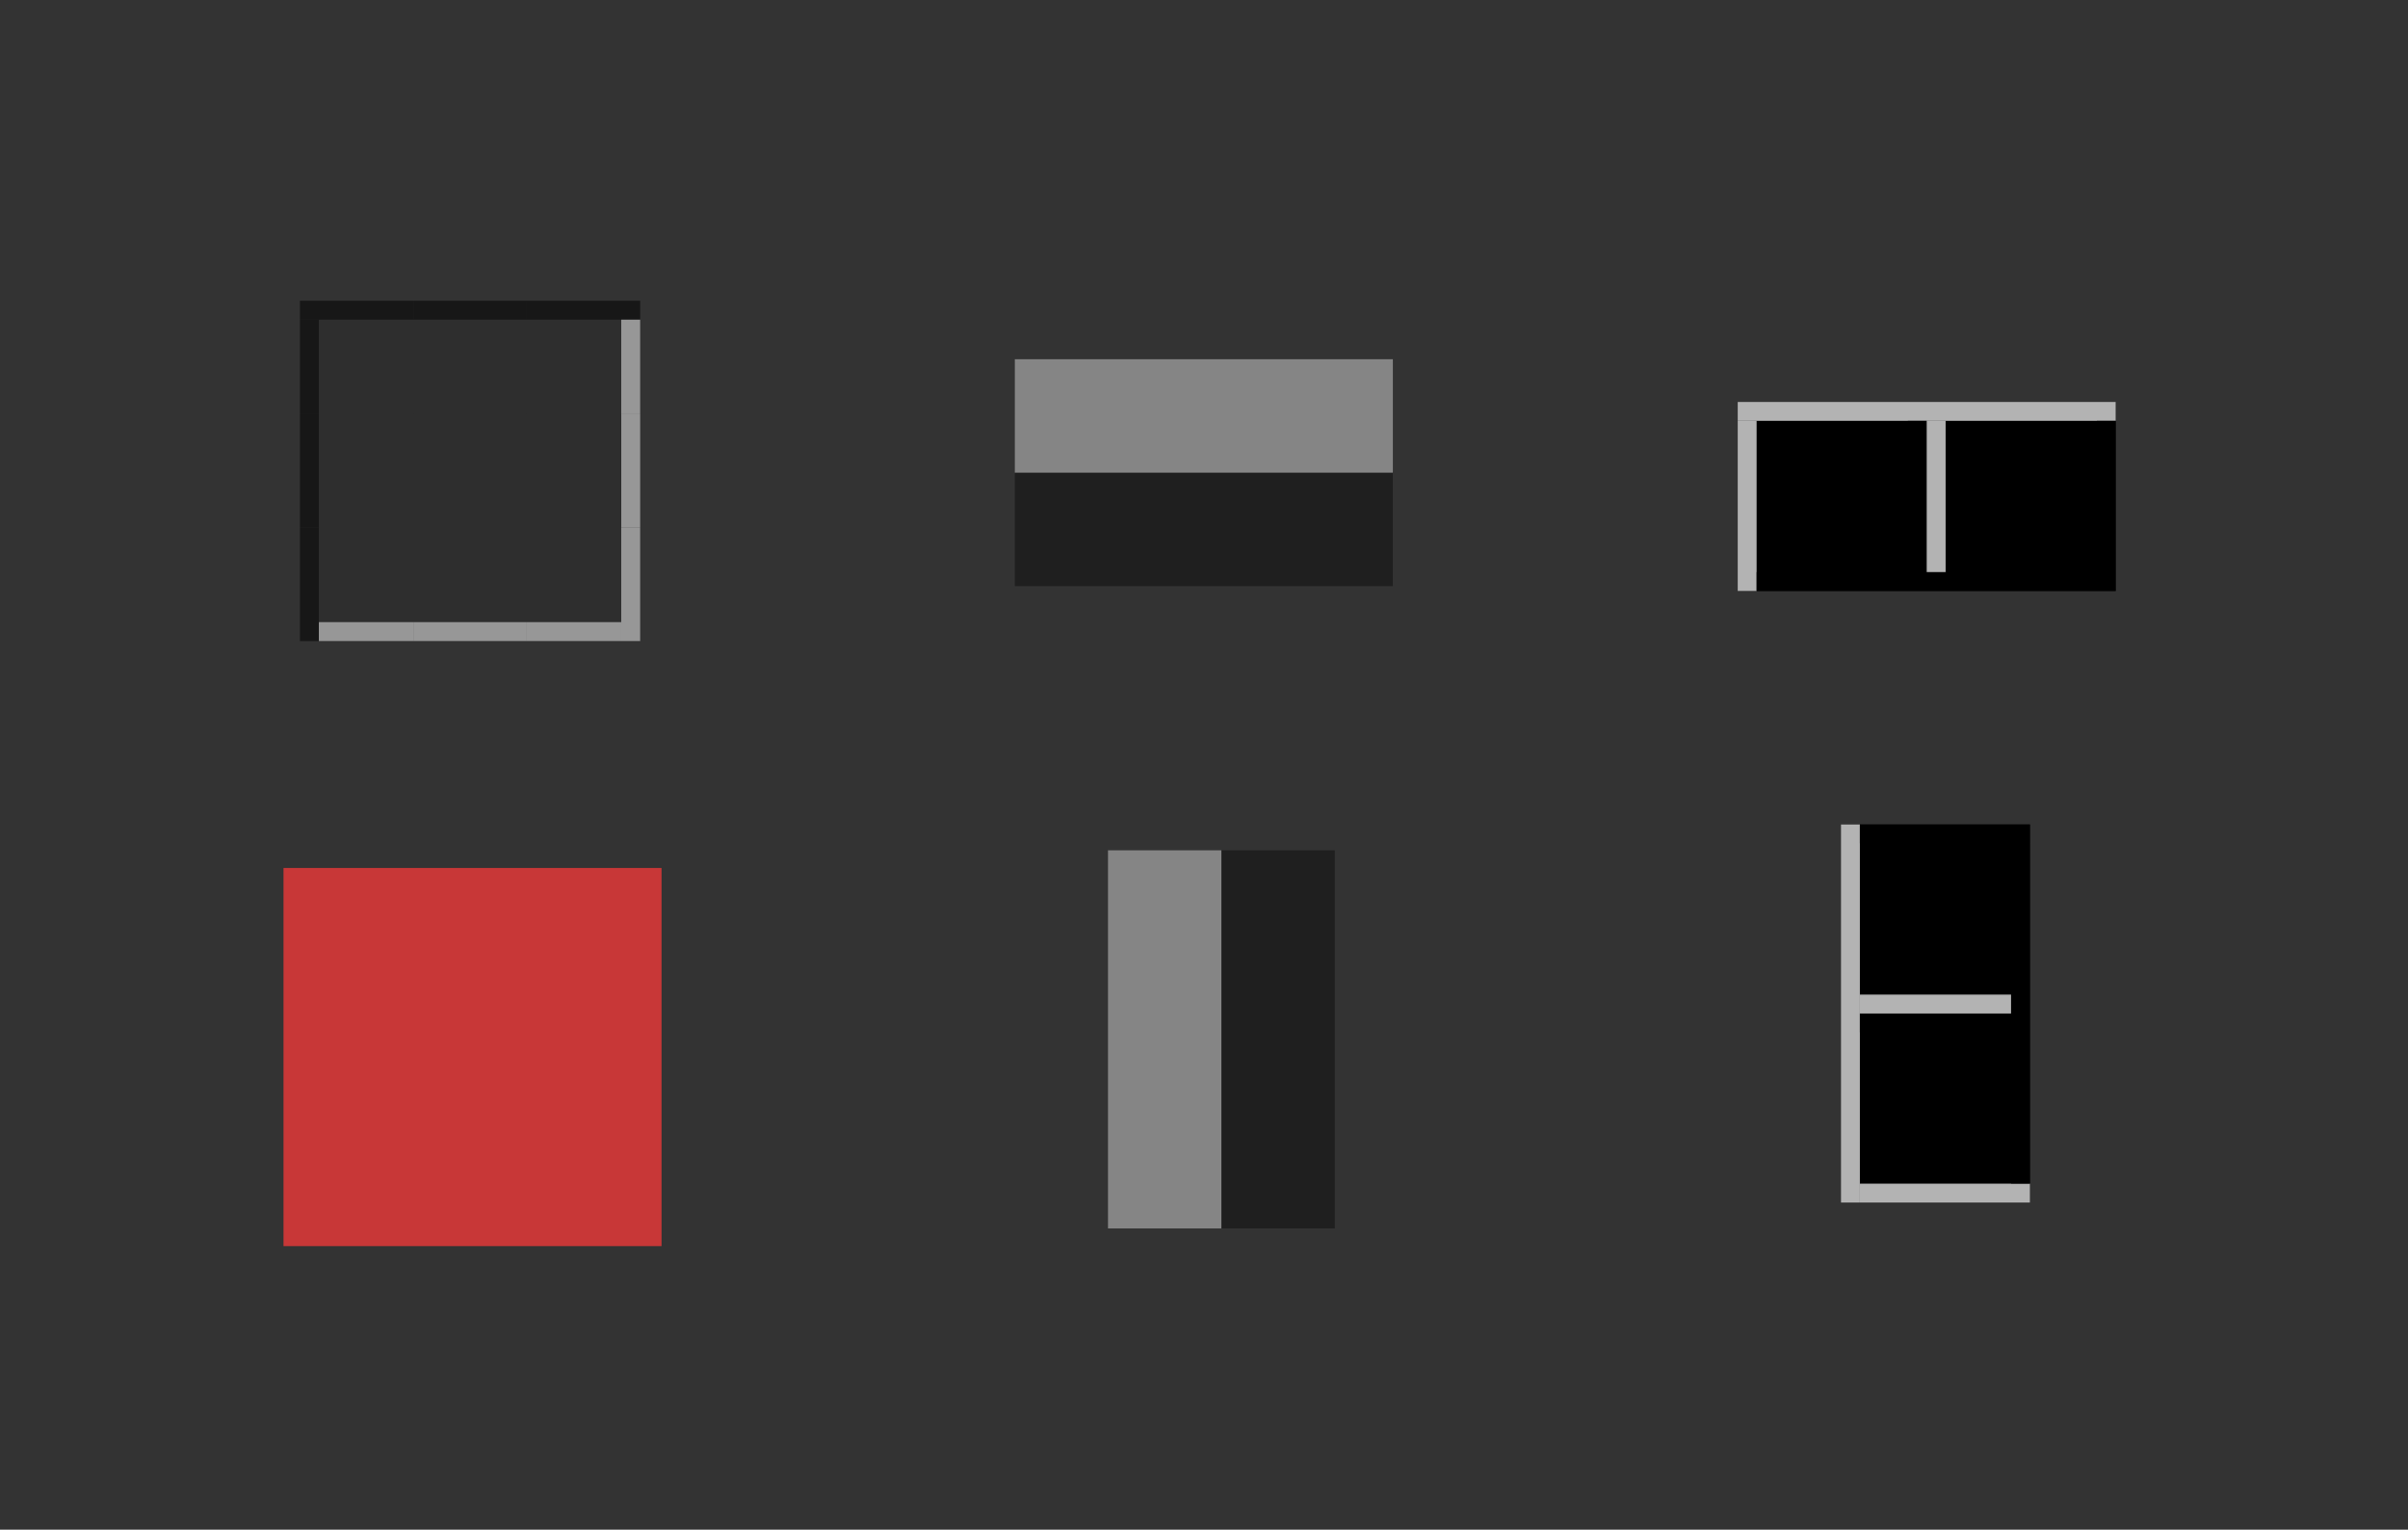 <?xml version="1.0" encoding="UTF-8" standalone="no"?>
<!-- Created with Inkscape (http://www.inkscape.org/) -->

<svg
   xmlns:dc="http://purl.org/dc/elements/1.1/"
   xmlns:cc="http://creativecommons.org/ns#"
   xmlns:rdf="http://www.w3.org/1999/02/22-rdf-syntax-ns#"
   xmlns:svg="http://www.w3.org/2000/svg"
   xmlns="http://www.w3.org/2000/svg"
   xmlns:sodipodi="http://sodipodi.sourceforge.net/DTD/sodipodi-0.dtd"
   xmlns:inkscape="http://www.inkscape.org/namespaces/inkscape"
   width="127.402"
   height="80.91"
   viewBox="0 0 127.402 80.91"
   version="1.1"
   id="svg872"
   inkscape:version="0.92.4 (5da689c313, 2019-01-14)"
   sodipodi:docname="slider.svg">
  <rect x="0" y="0" width="127.402" height="80.91" fill="#333333" stroke="none"/>
  <defs
     id="defs866" />
  <style
     id="current-color-scheme"
     type="text/css">
      .ColorScheme-Text {
      }
      .ColorScheme-Background{
      }
      .ColorScheme-Highlight{
      }
      .ColorScheme-ViewText {
      }
      .ColorScheme-ViewBackground{
      }
      .ColorScheme-ViewHover {
      }
      .ColorScheme-ViewFocus{
      }
      .ColorScheme-ButtonText {
      }
      .ColorScheme-ButtonBackground{
      }
      .ColorScheme-ButtonHover {
      }
      .ColorScheme-ButtonFocus{
      }
  </style>
  <sodipodi:namedview
     id="base"
     pagecolor="#ffffff"
     bordercolor="#666666"
     borderopacity="1.0"
     inkscape:pageopacity="0.0"
     inkscape:pageshadow="2"
     inkscape:zoom="6.4720488"
     inkscape:cx="67.205585"
     inkscape:cy="60.99611"
     inkscape:document-units="px"
     inkscape:current-layer="layer1"
     showgrid="false"
     units="px"
     inkscape:pagecheckerboard="true"
     inkscape:showpageshadow="false"
     fit-margin-top="15"
     fit-margin-left="15"
     fit-margin-right="15"
     fit-margin-bottom="15" />
  <g
     inkscape:label="Layer 1"
     inkscape:groupmode="layer"
     id="layer1"
     transform="translate(-89.69,-309.879)">
    <rect
       y="331.786"
       x="111.56"
       height="6"
       width="6"
       id="groove-center"
       style="opacity:0.1;fill:#000000;fill-opacity:1;fill-rule:evenodd;stroke:none;stroke-width:2.135;stroke-linecap:square;stroke-linejoin:miter;stroke-miterlimit:4;stroke-dasharray:none;stroke-opacity:1;paint-order:normal" />
    <g
       id="groove-top">
      <rect
         y="325.786"
         x="111.56"
         height="6"
         width="6"
         id="rect2898"
         style="opacity:0.1;fill:#000000;fill-opacity:1;fill-rule:evenodd;stroke:none;stroke-width:2.135;stroke-linecap:square;stroke-linejoin:miter;stroke-miterlimit:4;stroke-dasharray:none;stroke-opacity:1;paint-order:normal" />
      <rect
         style="opacity:0.5;fill:#000000;fill-opacity:1;fill-rule:evenodd;stroke:none;stroke-width:2.135;stroke-linecap:square;stroke-linejoin:miter;stroke-miterlimit:4;stroke-dasharray:none;stroke-opacity:1;paint-order:normal"
         id="rect2900"
         width="6"
         height="1"
         x="111.56"
         y="325.786" />
    </g>
    <g
       id="groove-bottom">
      <rect
         y="337.786"
         x="111.56"
         height="6"
         width="6"
         id="rect2902"
         style="opacity:0.1;fill:#000000;fill-opacity:1;fill-rule:evenodd;stroke:none;stroke-width:2.135;stroke-linecap:square;stroke-linejoin:miter;stroke-miterlimit:4;stroke-dasharray:none;stroke-opacity:1;paint-order:normal" />
      <rect
         style="opacity:0.5;fill:#ffffff;fill-opacity:1;fill-rule:evenodd;stroke:none;stroke-width:2.135;stroke-linecap:square;stroke-linejoin:miter;stroke-miterlimit:4;stroke-dasharray:none;stroke-opacity:1;paint-order:normal"
         id="rect2904"
         width="6"
         height="1"
         x="111.56"
         y="342.786" />
    </g>
    <g
       transform="rotate(-90,114.56,334.786)"
       id="groove-left">
      <rect
         style="opacity:0.1;fill:#000000;fill-opacity:1;fill-rule:evenodd;stroke:none;stroke-width:2.135;stroke-linecap:square;stroke-linejoin:miter;stroke-miterlimit:4;stroke-dasharray:none;stroke-opacity:1;paint-order:normal"
         id="rect2918"
         width="6"
         height="6"
         x="111.56"
         y="325.786" />
      <rect
         y="325.786"
         x="111.56"
         height="1"
         width="6"
         id="rect2920"
         style="opacity:0.5;fill:#000000;fill-opacity:1;fill-rule:evenodd;stroke:none;stroke-width:2.135;stroke-linecap:square;stroke-linejoin:miter;stroke-miterlimit:4;stroke-dasharray:none;stroke-opacity:1;paint-order:normal" />
    </g>
    <g
       transform="rotate(90,114.56,334.786)"
       id="groove-right">
      <rect
         style="opacity:0.1;fill:#000000;fill-opacity:1;fill-rule:evenodd;stroke:none;stroke-width:2.135;stroke-linecap:square;stroke-linejoin:miter;stroke-miterlimit:4;stroke-dasharray:none;stroke-opacity:1;paint-order:normal"
         id="rect2924"
         width="6"
         height="6"
         x="111.56"
         y="325.786" />
      <rect
         y="325.786"
         x="111.56"
         height="1"
         width="6"
         id="rect2926"
         style="opacity:0.5;fill:#ffffff;fill-opacity:1;fill-rule:evenodd;stroke:none;stroke-width:2.135;stroke-linecap:square;stroke-linejoin:miter;stroke-miterlimit:4;stroke-dasharray:none;stroke-opacity:1;paint-order:normal" />
    </g>
    <g
       transform="translate(-5.429,0.476)"
       id="groove-topright">
      <rect
         style="opacity:0.1;fill:#000000;fill-opacity:1;fill-rule:evenodd;stroke:none;stroke-width:2.135;stroke-linecap:square;stroke-linejoin:miter;stroke-miterlimit:4;stroke-dasharray:none;stroke-opacity:1;paint-order:normal"
         id="rect2930"
         width="6"
         height="6"
         x="122.988"
         y="325.31" />
      <rect
         y="325.31"
         x="122.988"
         height="1"
         width="6"
         id="rect2932"
         style="opacity:0.5;fill:#000000;fill-opacity:1;fill-rule:evenodd;stroke:none;stroke-width:2.135;stroke-linecap:square;stroke-linejoin:miter;stroke-miterlimit:4;stroke-dasharray:none;stroke-opacity:1;paint-order:normal" />
      <rect
         style="opacity:0.5;fill:#ffffff;fill-opacity:1;fill-rule:evenodd;stroke:none;stroke-width:2.135;stroke-linecap:square;stroke-linejoin:miter;stroke-miterlimit:4;stroke-dasharray:none;stroke-opacity:1;paint-order:normal"
         id="rect2938"
         width="1"
         height="5"
         x="127.988"
         y="326.31" />
    </g>
    <g
       id="groove-topleft"
       transform="matrix(-1,0,0,1,234.548,0.476)">
      <rect
         y="325.31"
         x="122.988"
         height="6"
         width="6"
         id="rect2945"
         style="opacity:0.1;fill:#000000;fill-opacity:1;fill-rule:evenodd;stroke:none;stroke-width:2.135;stroke-linecap:square;stroke-linejoin:miter;stroke-miterlimit:4;stroke-dasharray:none;stroke-opacity:1;paint-order:normal" />
      <rect
         style="opacity:0.5;fill:#000000;fill-opacity:1;fill-rule:evenodd;stroke:none;stroke-width:2.135;stroke-linecap:square;stroke-linejoin:miter;stroke-miterlimit:4;stroke-dasharray:none;stroke-opacity:1;paint-order:normal"
         id="rect2947"
         width="6"
         height="1"
         x="122.988"
         y="325.31" />
      <rect
         y="326.31"
         x="127.988"
         height="5"
         width="1"
         id="rect2949"
         style="opacity:0.5;fill:#000000;fill-opacity:1;fill-rule:evenodd;stroke:none;stroke-width:2.135;stroke-linecap:square;stroke-linejoin:miter;stroke-miterlimit:4;stroke-dasharray:none;stroke-opacity:1;paint-order:normal" />
    </g>
    <g
       id="groove-bottomleft">
      <rect
         style="opacity:0.1;fill:#000000;fill-opacity:1;fill-rule:evenodd;stroke:none;stroke-width:2.135;stroke-linecap:square;stroke-linejoin:miter;stroke-miterlimit:4;stroke-dasharray:none;stroke-opacity:1;paint-order:normal"
         id="rect2953"
         width="6"
         height="6"
         x="-111.56"
         y="337.786"
         transform="scale(-1,1)" />
      <rect
         style="opacity:0.5;fill:#000000;fill-opacity:1;fill-rule:evenodd;stroke:none;stroke-width:2.135;stroke-linecap:square;stroke-linejoin:miter;stroke-miterlimit:4;stroke-dasharray:none;stroke-opacity:1;paint-order:normal"
         id="rect2957"
         width="1"
         height="6"
         x="-106.56"
         y="337.786"
         transform="scale(-1,1)" />
      <rect
         y="342.786"
         x="106.56"
         height="1"
         width="5"
         id="rect2966"
         style="opacity:0.5;fill:#ffffff;fill-opacity:1;fill-rule:evenodd;stroke:none;stroke-width:2.135;stroke-linecap:square;stroke-linejoin:miter;stroke-miterlimit:4;stroke-dasharray:none;stroke-opacity:1;paint-order:normal" />
    </g>
    <g
       transform="matrix(-1,0,0,1,229.119,0)"
       id="groove-bottomright">
      <rect
         transform="scale(-1,1)"
         y="337.786"
         x="-111.56"
         height="6"
         width="6"
         id="rect2977"
         style="opacity:0.1;fill:#000000;fill-opacity:1;fill-rule:evenodd;stroke:none;stroke-width:2.135;stroke-linecap:square;stroke-linejoin:miter;stroke-miterlimit:4;stroke-dasharray:none;stroke-opacity:1;paint-order:normal" />
      <rect
         transform="scale(-1,1)"
         y="337.786"
         x="-106.56"
         height="6"
         width="1"
         id="rect2979"
         style="opacity:0.5;fill:#ffffff;fill-opacity:1;fill-rule:evenodd;stroke:none;stroke-width:2.135;stroke-linecap:square;stroke-linejoin:miter;stroke-miterlimit:4;stroke-dasharray:none;stroke-opacity:1;paint-order:normal" />
      <rect
         style="opacity:0.5;fill:#ffffff;fill-opacity:1;fill-rule:evenodd;stroke:none;stroke-width:2.135;stroke-linecap:square;stroke-linejoin:miter;stroke-miterlimit:4;stroke-dasharray:none;stroke-opacity:1;paint-order:normal"
         id="rect2981"
         width="5"
         height="1"
         x="106.56"
         y="342.786" />
    </g>
    <rect
       style="opacity:1;fill:#c83737;fill-opacity:1;fill-rule:evenodd;stroke:none;stroke-width:2.135;stroke-linecap:square;stroke-linejoin:miter;stroke-miterlimit:4;stroke-dasharray:none;stroke-opacity:1;paint-order:normal"
       id="hint-handle-size"
       width="20"
       height="20"
       x="104.69"
       y="355.789" />
    <g
       id="horizontal-slider-handle"
       transform="translate(34.61,38.937)">
      <rect
         style="opacity:0.5;fill:none;fill-opacity:1;fill-rule:evenodd;stroke:none;stroke-width:2.135;stroke-linecap:square;stroke-linejoin:miter;stroke-miterlimit:4;stroke-dasharray:none;stroke-opacity:1;paint-order:normal"
         id="rect862"
         width="20"
         height="20"
         x="147.018"
         y="287.201" />
      <rect
         class="ColorScheme-Background"
         y="292.201"
         x="147.018"
         height="10"
         width="20"
         id="rect851"
         style="opacity:1;fill:currentColor;fill-opacity:1;fill-rule:evenodd;stroke:none;stroke-width:2.135;stroke-linecap:square;stroke-linejoin:miter;stroke-miterlimit:4;stroke-dasharray:none;stroke-opacity:1;paint-order:normal" />
      <rect
         style="opacity:0.7;fill:#ffffff;fill-opacity:1;fill-rule:evenodd;stroke:none;stroke-width:2.135;stroke-linecap:square;stroke-linejoin:miter;stroke-miterlimit:4;stroke-dasharray:none;stroke-opacity:1;paint-order:normal"
         id="rect845"
         width="20"
         height="1"
         x="147.018"
         y="292.201" />
      <rect
         style="opacity:0.7;fill:#ffffff;fill-opacity:1;fill-rule:evenodd;stroke:none;stroke-width:2.135;stroke-linecap:square;stroke-linejoin:miter;stroke-miterlimit:4;stroke-dasharray:none;stroke-opacity:1;paint-order:normal"
         id="rect847"
         width="1"
         height="9"
         x="147.018"
         y="293.201" />
      <rect
         y="293.201"
         x="166.018"
         height="9"
         width="1"
         id="rect849"
         style="opacity:0.7;fill:#000000;fill-opacity:1;fill-rule:evenodd;stroke:none;stroke-width:2.135;stroke-linecap:square;stroke-linejoin:miter;stroke-miterlimit:4;stroke-dasharray:none;stroke-opacity:1;paint-order:normal" />
      <rect
         y="301.201"
         x="148.018"
         height="1"
         width="18"
         id="rect852"
         style="opacity:0.7;fill:#000000;fill-opacity:1;fill-rule:evenodd;stroke:none;stroke-width:2.135;stroke-linecap:square;stroke-linejoin:miter;stroke-miterlimit:4;stroke-dasharray:none;stroke-opacity:1;paint-order:normal" />
      <rect
         style="opacity:0.7;fill:#000000;fill-opacity:1;fill-rule:evenodd;stroke:none;stroke-width:2.135;stroke-linecap:square;stroke-linejoin:miter;stroke-miterlimit:4;stroke-dasharray:none;stroke-opacity:1;paint-order:normal"
         id="rect874"
         width="1"
         height="8"
         x="156.018"
         y="293.201" />
      <rect
         y="293.201"
         x="157.018"
         height="8"
         width="1"
         id="rect876"
         style="opacity:0.7;fill:#ffffff;fill-opacity:1;fill-rule:evenodd;stroke:none;stroke-width:2.135;stroke-linecap:square;stroke-linejoin:miter;stroke-miterlimit:4;stroke-dasharray:none;stroke-opacity:1;paint-order:normal" />
    </g>
    <g
       id="horizontal-slider-hover"
       transform="translate(27.812,40.482)">
      <rect
         style="opacity:1;fill:none;fill-opacity:1;fill-rule:evenodd;stroke:none;stroke-width:2.135;stroke-linecap:square;stroke-linejoin:miter;stroke-miterlimit:4;stroke-dasharray:none;stroke-opacity:1;paint-order:normal"
         id="rect860"
         width="20"
         height="20"
         x="115.571"
         y="284.398" />
      <g
         id="g869">
        <rect
           style="opacity:0.4;fill:#000000;fill-opacity:1;fill-rule:evenodd;stroke:none;stroke-width:2.135;stroke-linecap:square;stroke-linejoin:miter;stroke-miterlimit:4;stroke-dasharray:none;stroke-opacity:1;paint-order:normal"
           id="rect863"
           width="20"
           height="6"
           x="115.571"
           y="294.398" />
        <rect
           y="288.398"
           x="115.571"
           height="6"
           width="20"
           id="rect865"
           style="opacity:0.4;fill:#ffffff;fill-opacity:1;fill-rule:evenodd;stroke:none;stroke-width:2.135;stroke-linecap:square;stroke-linejoin:miter;stroke-miterlimit:4;stroke-dasharray:none;stroke-opacity:1;paint-order:normal" />
      </g>
    </g>
    <g
       transform="rotate(-90,175.169,315.256)"
       id="vertical-slider-hover">
      <rect
         y="284.398"
         x="115.571"
         height="20"
         width="20"
         id="rect1479"
         style="opacity:1;fill:none;fill-opacity:1;fill-rule:evenodd;stroke:none;stroke-width:2.135;stroke-linecap:square;stroke-linejoin:miter;stroke-miterlimit:4;stroke-dasharray:none;stroke-opacity:1;paint-order:normal" />
      <g
         id="g1485">
        <rect
           y="294.398"
           x="115.571"
           height="6"
           width="20"
           id="rect1481"
           style="opacity:0.4;fill:#000000;fill-opacity:1;fill-rule:evenodd;stroke:none;stroke-width:2.135;stroke-linecap:square;stroke-linejoin:miter;stroke-miterlimit:4;stroke-dasharray:none;stroke-opacity:1;paint-order:normal" />
        <rect
           style="opacity:0.4;fill:#ffffff;fill-opacity:1;fill-rule:evenodd;stroke:none;stroke-width:2.135;stroke-linecap:square;stroke-linejoin:miter;stroke-miterlimit:4;stroke-dasharray:none;stroke-opacity:1;paint-order:normal"
           id="rect1483"
           width="20"
           height="6"
           x="115.571"
           y="288.398" />
      </g>
    </g>
    <g
       transform="rotate(-90,207.697,312.807)"
       id="vertical-slider-handle">
      <rect
         y="287.201"
         x="147.018"
         height="20"
         width="20"
         id="rect1489"
         style="opacity:0.5;fill:none;fill-opacity:1;fill-rule:evenodd;stroke:none;stroke-width:2.135;stroke-linecap:square;stroke-linejoin:miter;stroke-miterlimit:4;stroke-dasharray:none;stroke-opacity:1;paint-order:normal" />
      <rect
         style="opacity:1;fill:currentColor;fill-opacity:1;fill-rule:evenodd;stroke:none;stroke-width:2.135;stroke-linecap:square;stroke-linejoin:miter;stroke-miterlimit:4;stroke-dasharray:none;stroke-opacity:1;paint-order:normal"
         id="rect1491"
         width="20"
         height="10"
         x="147.018"
         y="292.201"
         class="ColorScheme-Background" />
      <rect
         y="292.201"
         x="147.018"
         height="1"
         width="20"
         id="rect1493"
         style="opacity:0.7;fill:#ffffff;fill-opacity:1;fill-rule:evenodd;stroke:none;stroke-width:2.135;stroke-linecap:square;stroke-linejoin:miter;stroke-miterlimit:4;stroke-dasharray:none;stroke-opacity:1;paint-order:normal" />
      <rect
         y="293.201"
         x="147.018"
         height="9"
         width="1"
         id="rect1495"
         style="opacity:0.7;fill:#ffffff;fill-opacity:1;fill-rule:evenodd;stroke:none;stroke-width:2.135;stroke-linecap:square;stroke-linejoin:miter;stroke-miterlimit:4;stroke-dasharray:none;stroke-opacity:1;paint-order:normal" />
      <rect
         style="opacity:0.7;fill:#000000;fill-opacity:1;fill-rule:evenodd;stroke:none;stroke-width:2.135;stroke-linecap:square;stroke-linejoin:miter;stroke-miterlimit:4;stroke-dasharray:none;stroke-opacity:1;paint-order:normal"
         id="rect1497"
         width="1"
         height="9"
         x="166.018"
         y="293.201" />
      <rect
         style="opacity:0.7;fill:#000000;fill-opacity:1;fill-rule:evenodd;stroke:none;stroke-width:2.135;stroke-linecap:square;stroke-linejoin:miter;stroke-miterlimit:4;stroke-dasharray:none;stroke-opacity:1;paint-order:normal"
         id="rect1499"
         width="18"
         height="1"
         x="148.018"
         y="301.201" />
      <rect
         y="293.201"
         x="156.018"
         height="8"
         width="1"
         id="rect1501"
         style="opacity:0.7;fill:#000000;fill-opacity:1;fill-rule:evenodd;stroke:none;stroke-width:2.135;stroke-linecap:square;stroke-linejoin:miter;stroke-miterlimit:4;stroke-dasharray:none;stroke-opacity:1;paint-order:normal" />
      <rect
         style="opacity:0.7;fill:#ffffff;fill-opacity:1;fill-rule:evenodd;stroke:none;stroke-width:2.135;stroke-linecap:square;stroke-linejoin:miter;stroke-miterlimit:4;stroke-dasharray:none;stroke-opacity:1;paint-order:normal"
         id="rect1503"
         width="1"
         height="8"
         x="157.018"
         y="293.201" />
    </g>
  </g>
</svg>
